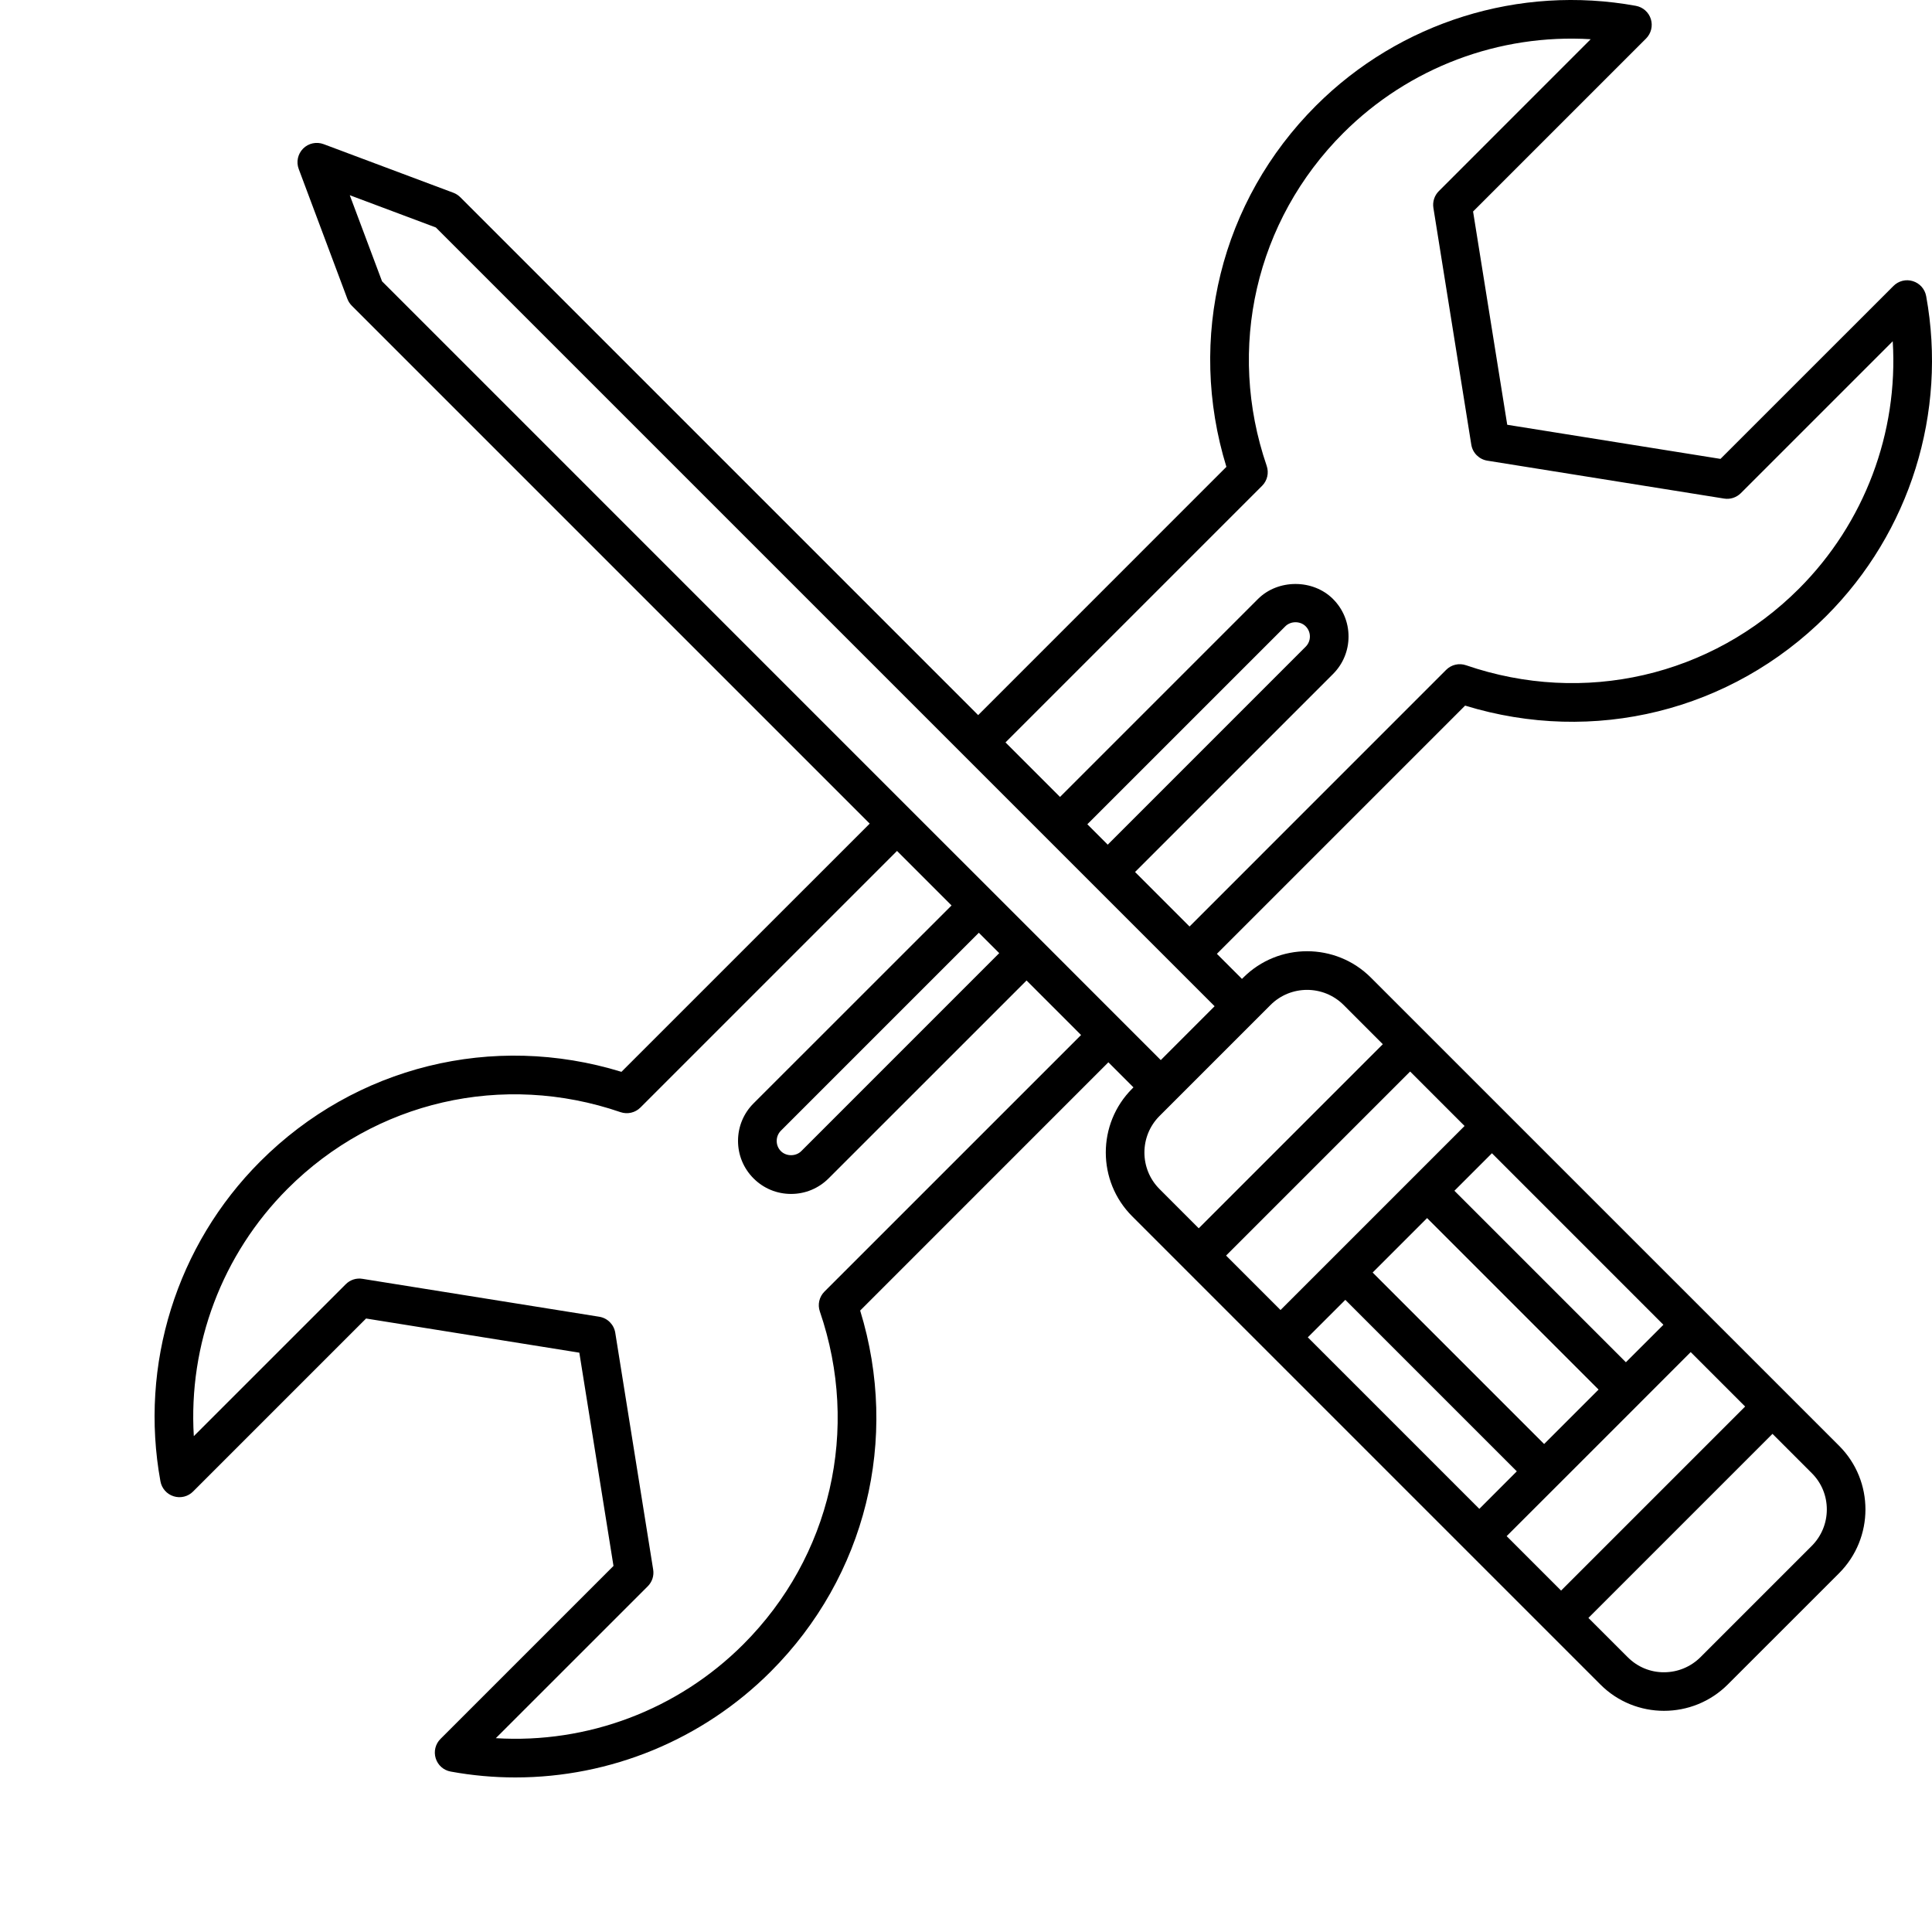 <svg width="50" height="50" viewBox="0 0 50 50" fill="none" xmlns="http://www.w3.org/2000/svg">
<g clip-path="url(#clip0_499_75)">
<path d="M35.479 25.301C34.569 24.39 33.086 24.39 32.175 25.301L32.142 25.334L31.493 24.685L37.917 18.261C41.242 19.282 44.797 18.409 47.264 15.943C49.432 13.775 50.398 10.679 49.849 7.663C49.815 7.48 49.683 7.331 49.505 7.276C49.328 7.22 49.135 7.268 49.003 7.4L44.526 11.876L39.007 10.993L38.123 5.474L42.6 0.997C42.731 0.865 42.779 0.672 42.724 0.494C42.669 0.317 42.52 0.185 42.337 0.151C39.321 -0.398 36.225 0.568 34.056 2.736C31.59 5.202 30.717 8.757 31.739 12.082L25.315 18.507L11.911 5.103C11.86 5.052 11.799 5.013 11.732 4.988L8.374 3.73C8.19 3.662 7.984 3.706 7.845 3.845C7.707 3.983 7.662 4.19 7.731 4.374L8.989 7.732C9.014 7.799 9.053 7.86 9.103 7.91L22.508 21.315L16.083 27.739C12.758 26.717 9.203 27.591 6.737 30.056C4.568 32.225 3.602 35.32 4.152 38.336C4.185 38.519 4.317 38.669 4.495 38.724C4.672 38.78 4.866 38.732 4.997 38.6L9.474 34.123L14.993 35.007L15.877 40.526L11.4 45.003C11.268 45.134 11.221 45.328 11.276 45.505C11.331 45.683 11.48 45.815 11.664 45.848C12.221 45.95 12.781 46 13.338 46C15.793 46 18.176 45.031 19.944 43.263C22.41 40.797 23.283 37.242 22.261 33.917L28.685 27.492L29.334 28.141L29.301 28.174C28.39 29.085 28.39 30.567 29.301 31.478L41.42 43.597C41.873 44.05 42.468 44.276 43.064 44.276C43.663 44.276 44.262 44.048 44.718 43.591L47.593 40.717C48.504 39.806 48.506 38.327 47.598 37.419L35.479 25.301ZM33.846 34.61L34.817 33.64L39.255 38.078L38.285 39.049L33.846 34.61ZM37.903 29.14L36.58 30.463L34.464 32.579L33.14 33.903L31.731 32.494L36.494 27.731L37.903 29.14ZM36.933 31.524L41.371 35.962L39.962 37.371L35.524 32.933L36.933 31.524ZM38.992 39.755L40.316 38.432L42.432 36.316L43.755 34.992L45.164 36.401L40.401 41.164L38.992 39.755ZM42.078 35.255L37.64 30.817L38.611 29.846L43.049 34.285L42.078 35.255ZM32.663 12.573C32.798 12.438 32.844 12.238 32.782 12.057C31.737 9.012 32.496 5.711 34.764 3.443C36.464 1.744 38.801 0.871 41.167 1.015L37.236 4.947C37.123 5.06 37.071 5.221 37.096 5.379L38.077 11.508C38.111 11.721 38.279 11.888 38.492 11.922L44.62 12.903C44.778 12.929 44.939 12.876 45.053 12.763L48.984 8.832C49.129 11.199 48.255 13.536 46.556 15.236C44.288 17.504 40.988 18.263 37.942 17.217C37.761 17.154 37.56 17.201 37.426 17.336L30.785 23.978L29.375 22.567L34.498 17.444C34.757 17.185 34.9 16.84 34.9 16.473C34.9 16.106 34.757 15.761 34.498 15.502C33.98 14.984 33.074 14.984 32.556 15.502L27.433 20.625L26.022 19.214L32.663 12.573ZM28.14 21.332L33.264 16.209C33.404 16.069 33.651 16.068 33.791 16.209C33.861 16.279 33.9 16.373 33.9 16.473C33.9 16.572 33.861 16.666 33.791 16.736L28.668 21.86L28.14 21.332ZM21.337 33.426C21.202 33.561 21.155 33.761 21.218 33.942C22.263 36.988 21.504 40.288 19.236 42.556C17.537 44.255 15.202 45.129 12.832 44.984L16.764 41.053C16.878 40.939 16.93 40.779 16.904 40.62L15.923 34.492C15.889 34.279 15.722 34.111 15.508 34.077L9.38 33.096C9.222 33.069 9.061 33.122 8.948 33.236L5.016 37.167C4.872 34.8 5.745 32.463 7.445 30.763C9.713 28.496 13.014 27.737 16.058 28.782C16.238 28.844 16.439 28.798 16.574 28.663L23.215 22.022L24.626 23.433L19.502 28.555C19.243 28.814 19.1 29.159 19.1 29.526C19.1 29.893 19.243 30.238 19.502 30.497C19.761 30.756 20.105 30.899 20.473 30.899C20.84 30.899 21.184 30.756 21.444 30.497L26.567 25.375L27.978 26.786L21.337 33.426ZM25.86 24.667L20.737 29.791C20.597 29.931 20.35 29.932 20.209 29.791C20.139 29.721 20.101 29.627 20.101 29.527C20.101 29.428 20.139 29.334 20.209 29.263L25.332 24.14L25.86 24.667ZM29.038 26.432L26.921 24.314L25.686 23.079L23.567 20.961L9.887 7.28L9.052 5.052L11.28 5.887L24.961 19.568L27.079 21.686L28.314 22.921L30.432 25.039L31.434 26.041L30.041 27.435L29.038 26.432ZM30.008 28.882L30.395 28.495L32.495 26.395L32.882 26.008C33.142 25.748 33.484 25.618 33.827 25.618C34.169 25.618 34.511 25.748 34.772 26.008L35.787 27.024L31.023 31.788L30.008 30.772C29.487 30.251 29.487 29.403 30.008 28.882ZM46.885 40.011L44.011 42.885C43.758 43.137 43.423 43.277 43.068 43.278C42.714 43.281 42.378 43.141 42.127 42.89L41.108 41.872L45.872 37.108L46.891 38.127C47.142 38.378 47.279 38.712 47.278 39.067C47.277 39.423 47.138 39.758 46.885 40.011Z" fill="black"/>
</g>
<defs>
<clipPath id="clip0_499_75">
<rect width="50" height="50" fill="white"/>
</clipPath>
</defs>
</svg>

